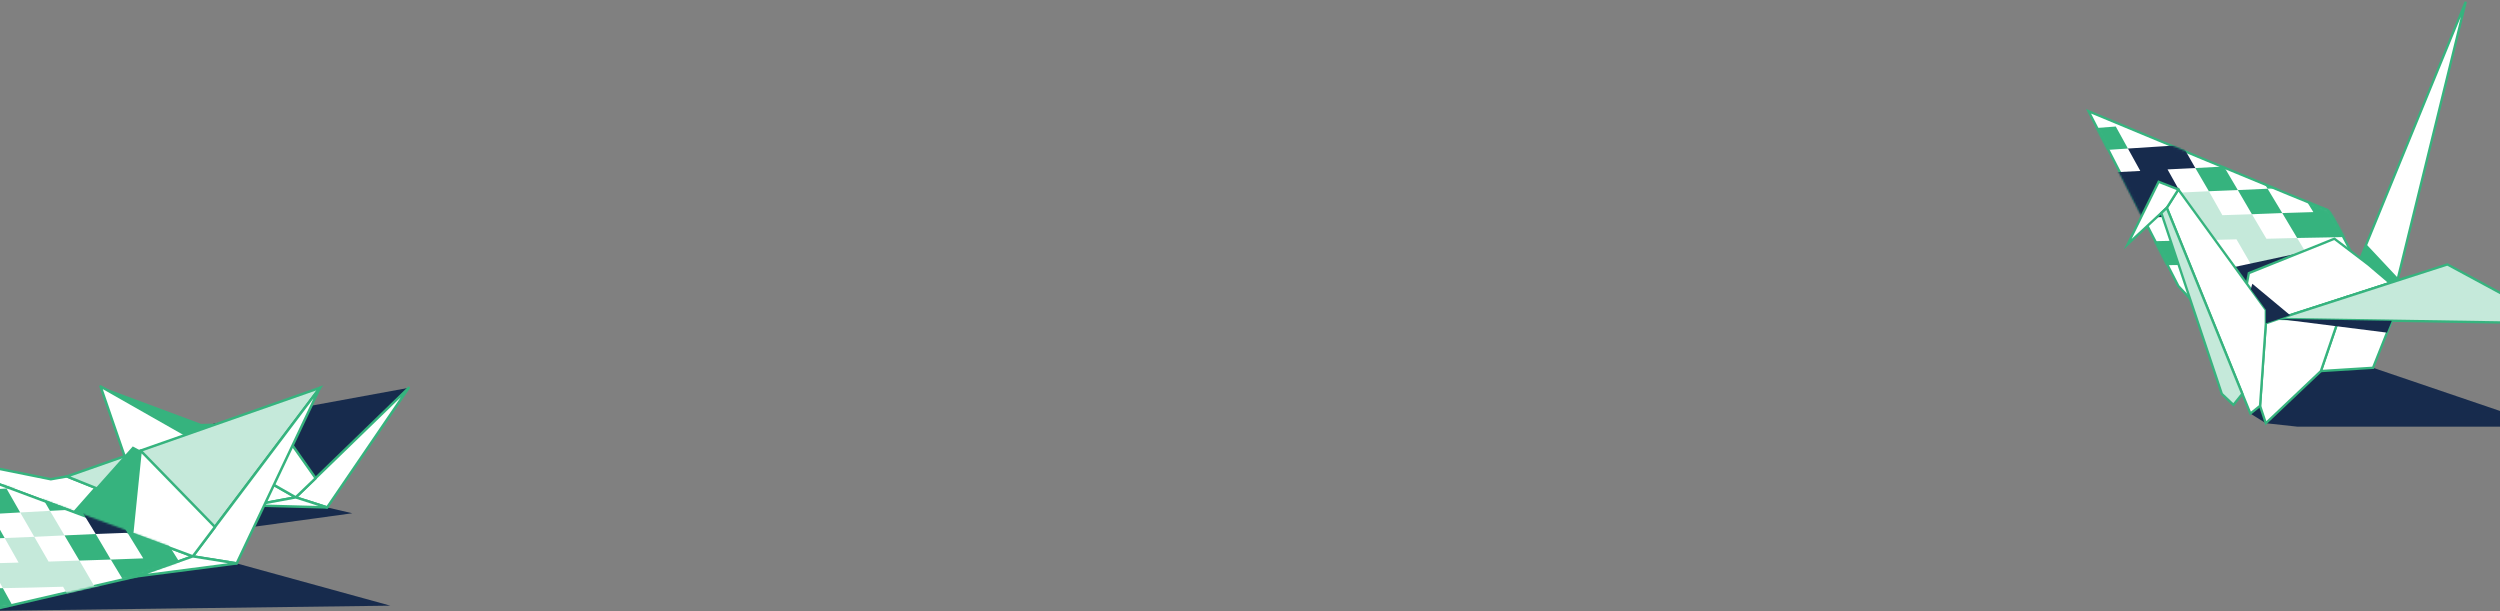 <svg width="1440" height="352" viewBox="0 0 1440 352" fill="none" xmlns="http://www.w3.org/2000/svg">
<rect x="0" y="0" width="1440" height="352" fill="#808080" stroke="none"/>
<path d="M1366.87 211.843L1466.66 245.778H1323.48L1305.12 243.775L1296.22 238.212L1326.6 211.843H1366.87Z" fill="#172B4D"/>
<path d="M1353.74 149.536V144.195C1353.74 144.195 1342.06 121.052 1340.39 120.83C1338.72 120.607 1203 64.086 1203 64.086L1254.73 164.778L1275.2 186.586L1353.74 149.536Z" fill="white" stroke="#36B37E" stroke-width="1.358" stroke-miterlimit="10"/>
<mask id="mask0_103050_58" style="mask-type: alpha;" maskUnits="userSpaceOnUse" x="1201" y="63" width="154" height="126">
<path d="M1354.15 150.14V144.799C1354.15 144.799 1342.47 121.657 1340.8 121.434C1339.14 121.212 1203.41 64.69 1203.41 64.69L1255.14 165.383L1275.61 187.19L1354.15 150.14Z" fill="white" stroke="#36B37E" stroke-width="1.358" stroke-miterlimit="10"/>
</mask>
<g mask="url(#mask0_103050_58)">
<path d="M1297.11 123.389L1280.09 123.945L1272.31 110.148L1255.95 110.927L1263.63 124.39L1247.39 124.946L1254.95 138.632L1271.31 138.298L1288.22 137.853L1296.45 152.094L1313.91 151.983L1322.59 166.67H1340.95L1331.94 151.761L1323.15 137.074L1305.46 137.519L1297.11 123.389Z" fill="#C5E9DA"/>
<path d="M1288.99 109.48L1280.98 95.906L1264.52 96.796L1272.31 110.148L1288.99 109.48Z" fill="#36B37E"/>
<path d="M1314.58 122.721L1306.13 108.702L1288.99 109.481L1297.11 123.389L1314.58 122.721Z" fill="#36B37E"/>
<path d="M1323.7 107.922L1315.14 94.015L1297.89 94.905L1306.13 108.701L1323.7 107.922Z" fill="#36B37E"/>
<path d="M1332.49 122.164L1314.58 122.72L1323.15 137.073L1341.39 136.739L1360.08 136.294L1350.85 121.608L1341.84 107.144L1323.7 107.922L1332.49 122.164Z" fill="#36B37E"/>
<path d="M1240.04 111.595L1255.95 110.927L1248.5 97.576L1264.52 96.797L1256.95 83.557L1241.16 84.558L1225.69 85.559L1232.81 98.466L1217.46 99.245L1202.55 100.023L1209.34 112.93L1224.47 112.262L1231.59 125.503L1247.39 124.946L1240.04 111.595Z" fill="#172B4D"/>
<path d="M1216.24 125.947L1223.25 139.299L1238.93 138.965L1231.59 125.502L1216.24 125.947Z" fill="#36B37E"/>
<path d="M1203.89 73.988L1210.56 86.56L1225.69 85.559L1218.69 72.875L1203.89 73.988Z" fill="#36B37E"/>
<path d="M1280.98 95.906L1297.89 94.905L1289.77 81.442L1281.87 68.202L1265.52 69.426L1249.5 70.65L1256.95 83.556L1273.2 82.555L1280.98 95.906Z" fill="#36B37E"/>
<path d="M1324.26 79.217L1306.79 80.329L1315.14 94.015L1332.94 93.125L1324.26 79.217Z" fill="#36B37E"/>
<path d="M1360.3 106.366L1351.18 92.124L1332.94 93.125L1341.84 107.144L1360.3 106.366Z" fill="#36B37E"/>
<path d="M1238.93 138.965L1246.39 152.761L1262.63 152.539L1254.95 138.631L1238.93 138.965Z" fill="#36B37E"/>
</g>
<path d="M1323.48 145.975L1261.18 159.326L1259.62 163.443L1273.53 182.469L1323.48 145.975Z" fill="#172B4D"/>
<path d="M1359.08 150.203L1420.27 1L1380.88 161.552L1376.66 162.998L1359.08 150.203Z" fill="white" stroke="#36B37E" stroke-width="1.358" stroke-miterlimit="10"/>
<path d="M1381.22 160.106L1362.97 140.635L1359.08 150.203L1376.66 162.999L1380.88 161.552L1381.22 160.106Z" fill="#36B37E"/>
<path d="M1376.66 162.999L1364.09 152.317L1344.62 137.52L1295.33 157.324L1293.11 169.229L1305.12 186.252L1376.66 162.999Z" fill="white" stroke="#36B37E" stroke-width="1.358" stroke-miterlimit="10"/>
<path d="M1351.4 171.12L1387.78 159.326L1366.87 211.842L1336.83 213.734L1351.4 171.12Z" fill="white" stroke="#36B37E" stroke-width="1.358" stroke-miterlimit="10"/>
<path d="M1312.36 183.693L1305.12 186.252L1301.79 233.761L1305.12 243.775L1336.83 213.734L1351.4 171.12L1312.36 183.693Z" fill="white" stroke="#36B37E" stroke-width="1.358" stroke-miterlimit="10"/>
<path d="M1409.7 152.317L1472.55 186.252L1312.36 183.693L1409.7 152.317Z" fill="#C5E9DA" stroke="#36B37E" stroke-width="1.358" stroke-miterlimit="10"/>
<path d="M1305.12 186.252V178.464L1254.73 109.147L1248.06 119.717L1296.23 238.212L1301.79 233.761L1305.12 186.252Z" fill="white" stroke="#36B37E" stroke-width="1.358" stroke-miterlimit="10"/>
<path d="M1254.73 109.147L1248.05 119.717L1225.58 140.634L1243.38 104.696L1254.73 109.147Z" fill="white" stroke="#36B37E" stroke-width="1.358" stroke-miterlimit="10"/>
<path d="M1374.88 191.593L1312.36 183.693L1377.66 184.806L1374.88 191.593Z" fill="#172B4D"/>
<path d="M1319.14 181.579L1297.34 163.443L1296.45 166.559L1305.12 178.464V186.252L1319.14 181.579Z" fill="#172B4D"/>
<path d="M1291.55 226.863L1286.44 233.205L1279.76 226.863L1244.94 122.721L1248.05 119.717L1291.55 226.863Z" fill="#C5E9DA" stroke="#36B37E" stroke-width="1.358" stroke-miterlimit="10"/>
<path d="M-3.576 351.819L224.862 348.866L136.341 324.513L146.318 303.407L202.935 295.638L188.433 292.275L149.451 290.535L-3.576 351.819Z" fill="#172B4D"/>
<path d="M122.766 244.034L115.805 244.15L57.913 222.58L123.347 259.689L134.02 250.876L122.766 244.034Z" fill="#36B37E"/>
<path d="M122.767 244.033L235.42 223.392L179.151 278.011L122.767 244.033Z" fill="#172B4D"/>
<path d="M57.913 222.58L170.334 286.477L145.042 291.115L83.088 295.638L57.913 222.58Z" fill="white" stroke="#36B37E" stroke-width="1.437" stroke-miterlimit="10" stroke-linejoin="round"/>
<path d="M170.333 286.477L235.419 223.392L188.432 292.275L170.333 286.477Z" fill="white" stroke="#36B37E" stroke-width="1.437" stroke-miterlimit="10" stroke-linejoin="round"/>
<path d="M123.347 259.689L152.467 235.685L155.484 238.12L146.318 272.793L123.347 259.689Z" fill="white" stroke="#36B37E" stroke-width="1.437" stroke-miterlimit="10" stroke-linejoin="round"/>
<path d="M155.483 238.119L181.819 275.46L170.334 286.477L146.318 272.793L155.483 238.119Z" fill="white" stroke="#36B37E" stroke-width="1.437" stroke-miterlimit="10" stroke-linejoin="round"/>
<path d="M188.433 292.275L145.042 291.115L170.334 286.477L188.433 292.275Z" fill="white" stroke="#36B37E" stroke-width="1.437" stroke-miterlimit="10" stroke-linejoin="round"/>
<path d="M38.538 274.416L29.256 276.039L-52.42 259.572L42.715 295.058L55.128 281.026L38.538 274.416Z" fill="white" stroke="#36B37E" stroke-width="1.437" stroke-miterlimit="10" stroke-linejoin="round"/>
<path d="M38.538 274.416L184.256 223.392L120.795 307.466L38.538 274.416Z" fill="#C5E9DA" stroke="#36B37E" stroke-width="1.437" stroke-miterlimit="10"/>
<path d="M-52.42 259.572L111.049 320.454L78.216 332.05L-3.46 350.953L-52.42 259.572Z" fill="white" stroke="#36B37E" stroke-width="1.437" stroke-miterlimit="10" stroke-linejoin="round"/>
<path d="M111.049 320.454L184.256 223.392L136.341 324.513L111.049 320.454Z" fill="white" stroke="#36B37E" stroke-width="1.437" stroke-miterlimit="10" stroke-linejoin="round"/>
<path d="M42.714 295.058L76.475 257.138L81 259.573L76.127 307.467L42.714 295.058Z" fill="#36B37E"/>
<path d="M81 259.572L123.811 303.523L111.049 320.454L76.127 307.466L81 259.572Z" fill="white" stroke="#36B37E" stroke-width="1.437" stroke-miterlimit="10" stroke-linejoin="round"/>
<path d="M136.341 324.513L78.216 332.051L111.049 320.454L136.341 324.513Z" fill="white" stroke="#36B37E" stroke-width="1.437" stroke-miterlimit="10" stroke-linejoin="round"/>
<mask id="mask1_103050_58" style="mask-type: alpha;" maskUnits="userSpaceOnUse" x="-54" y="259" width="166" height="92">
<path d="M-52.623 260.005L110.742 320.211L78.391 331.354L-3.286 350.256L-52.623 260.005Z" fill="white" stroke="#36B37E" stroke-width="1.437" stroke-miterlimit="10" stroke-linejoin="round"/>
</mask>
<g mask="url(#mask1_103050_58)">
<path d="M45.731 322.889L27.98 323.469L19.743 309.205L2.688 309.901L10.694 324.049L-6.129 324.512L1.644 338.776L18.815 338.428L36.334 337.964L44.919 352.924L63.25 352.692L72.299 367.999H91.326L82.044 352.46L72.879 337.269L54.316 337.617L45.731 322.889Z" fill="#C5E9DA"/>
<path d="M37.146 308.394L28.793 294.246L11.622 295.174L19.743 309.206L37.146 308.394Z" fill="#C5E9DA"/>
<path d="M63.83 322.31L55.129 307.582L37.146 308.394L45.731 322.889L63.83 322.31Z" fill="#36B37E"/>
<path d="M73.459 306.886L64.526 292.274L46.427 293.318L55.129 307.582L73.459 306.886Z" fill="#172B4D"/>
<path d="M82.509 321.614L63.83 322.309L72.879 337.269L91.79 336.805L111.281 336.341L101.652 321.034L92.254 306.074L73.46 306.886L82.509 321.614Z" fill="#36B37E"/>
<path d="M-13.902 310.597L2.688 309.901L-5.085 296.102L11.622 295.174L3.733 281.374L-12.742 282.418L-28.868 283.461L-21.443 296.913L-37.338 297.841L-53 298.653L-45.923 311.989L-30.029 311.293L-22.603 325.093L-6.129 324.513L-13.902 310.597Z" fill="#36B37E"/>
<path d="M28.793 294.246L46.427 293.318L37.958 279.286L29.721 265.486L12.666 266.762L-4.041 267.922L3.733 281.374L20.671 280.33L28.793 294.246Z" fill="#36B37E"/>
<path d="M74.04 276.967L55.825 278.126L64.526 292.274L83.089 291.346L74.04 276.967Z" fill="#36B37E"/>
<path d="M111.629 305.146L102 290.303L83.089 291.346L92.254 306.074L111.629 305.146Z" fill="#36B37E"/>
<path d="M-15.062 339.124L-7.289 353.504L9.65 353.272L1.645 338.776L-15.062 339.124Z" fill="#36B37E"/>
</g>
</svg>
